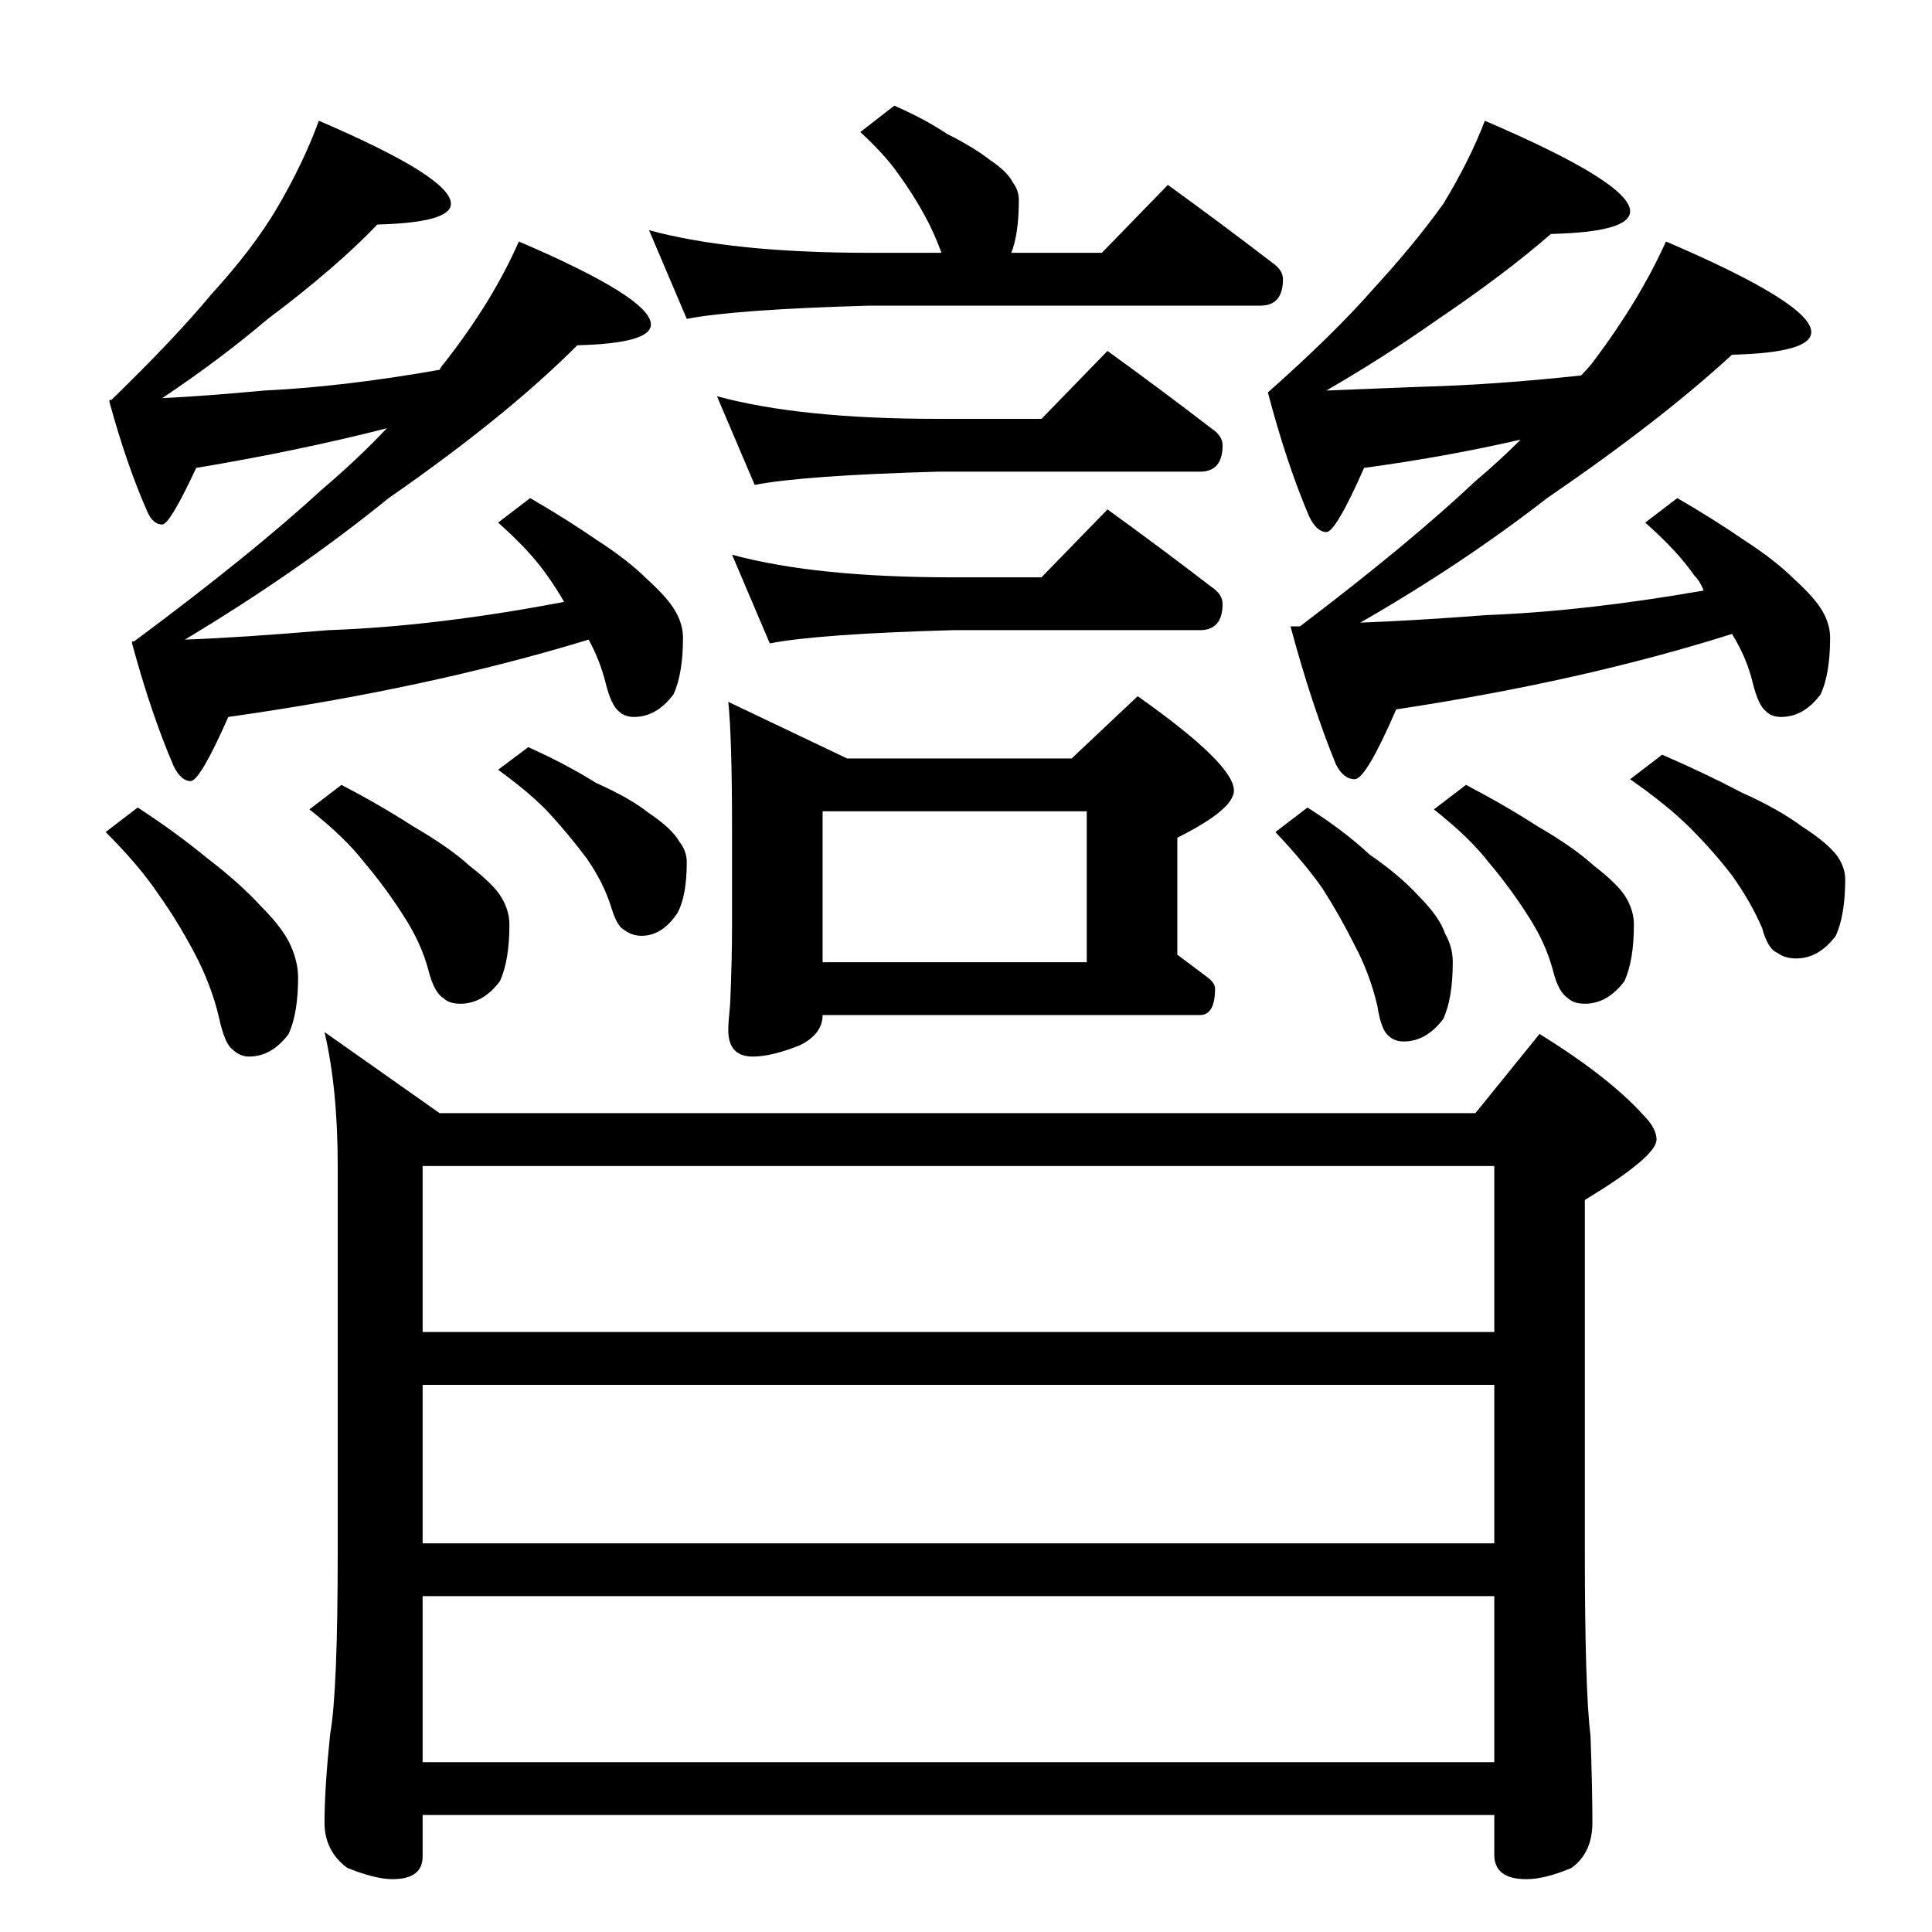 <?xml version="1.0" standalone="no"?>
<!DOCTYPE svg PUBLIC "-//W3C//DTD SVG 1.1//EN" "http://www.w3.org/Graphics/SVG/1.1/DTD/svg11.dtd" >
<svg xmlns="http://www.w3.org/2000/svg" xmlns:xlink="http://www.w3.org/1999/xlink" version="1.1" viewBox="0 -204 1024 1024">
  <g transform="matrix(1 0 0 -1 0 820)">
   <path fill="currentColor"
d="M169 960q70 -30 70 -44q0 -10 -39 -11q-22 -23 -58 -50q-26 -22 -56 -42q22 1 54 4q42 2 93 11q1 2 2 3q26 33 40 65q70 -30 70 -44q0 -10 -39 -11q-38 -38 -100 -81q-48 -39 -108 -75q29 1 76 5q57 2 125 15q-4 7 -9 14q-9 13 -26 28l17 13q19 -11 35 -22q17 -11 27 -21
q11 -10 15 -17t4 -14q0 -19 -5 -30q-9 -12 -21 -12q-5 0 -8 3q-4 3 -7 15t-9 23q-85 -26 -191 -41q-15 -34 -20 -34t-9 8q-12 28 -22 65v1h1q62 46 99 80q20 17 35 33q-47 -12 -101 -21q-14 -30 -18 -30q-5 0 -8 7q-11 25 -20 58v1h1q34 33 53 56q22 24 35 46q14 24 22 46z
M73 596q20 -13 37 -27q17 -13 28 -25q12 -12 16 -21t4 -17q0 -19 -5 -30q-9 -12 -21 -12q-5 0 -9 4q-4 3 -7 17q-4 17 -13 34t-19 31q-10 15 -28 33zM181 608q21 -11 38 -22q19 -11 30 -21q13 -10 17 -17t4 -14q0 -19 -5 -30q-9 -12 -21 -12q-6 0 -9 3q-5 3 -8 15
q-4 15 -14 30q-9 14 -20 27q-10 13 -29 28zM280 628q20 -9 36 -19q18 -8 28 -16q12 -8 16 -15q4 -5 4 -11q0 -18 -5 -27q-8 -12 -19 -12q-5 0 -9 3q-4 2 -7 12q-4 13 -13 26q-9 12 -19 23t-28 24zM474 968q16 -7 28 -15q14 -7 23 -14q9 -6 12 -12q3 -4 3 -9q0 -18 -4 -28h48
l35 36q29 -21 55 -41q6 -4 6 -9q0 -14 -12 -14h-207q-71 -2 -97 -7l-20 47q44 -12 117 -12h38q-4 11 -9 20q-6 11 -14 22q-7 10 -20 22zM380 814q44 -12 117 -12h55l35 36q29 -21 55 -41q6 -4 6 -9q0 -14 -12 -14h-139q-71 -2 -97 -7zM388 730q44 -12 117 -12h47l35 36
q29 -21 55 -41q6 -4 6 -9q0 -14 -12 -14h-131q-71 -2 -97 -7zM386 652l63 -30h119l35 33q51 -36 51 -50q0 -10 -30 -25v-62l16 -12q4 -3 4 -6q0 -14 -8 -14h-200q0 -10 -12 -16q-15 -6 -25 -6q-13 0 -13 14q0 4 1 14q1 23 1 42v50q0 49 -2 68zM436 514h140v80h-140v-80z
M787 960q77 -33 77 -48q0 -11 -42 -12q-24 -21 -61 -46q-27 -19 -58 -37l50 2q39 1 85 6q4 4 7 8q24 32 38 63q77 -33 77 -48q0 -11 -42 -12q-38 -35 -98 -76q-45 -35 -99 -66q28 1 67 4q52 2 115 13q-2 5 -5 8q-9 13 -26 28l17 13q19 -11 35 -22q17 -11 27 -21
q11 -10 15 -17t4 -14q0 -19 -5 -30q-9 -12 -21 -12q-5 0 -8 3q-4 3 -7 15q-3 13 -11 26q-79 -25 -178 -40q-16 -37 -22 -37t-10 8q-13 32 -24 73h5q58 44 93 77q13 11 24 22q-39 -9 -83 -15q-15 -34 -20 -34t-9 8q-12 28 -22 66q35 31 56 55q22 24 37 45q14 23 22 44z
M693 596q19 -12 33 -25q16 -11 26 -22q11 -11 14 -20q4 -7 4 -15q0 -19 -5 -30q-9 -12 -21 -12q-5 0 -8 3q-4 3 -6 16q-4 17 -12 32q-8 16 -17 30q-9 13 -25 30zM777 608q21 -11 38 -22q19 -11 30 -21q13 -10 17 -17t4 -14q0 -19 -5 -30q-9 -12 -21 -12q-6 0 -9 3
q-5 3 -8 15q-4 15 -14 30q-9 14 -20 27q-10 13 -29 28zM881 624q23 -10 42 -20q20 -9 32 -18q14 -9 19 -16q4 -6 4 -12q0 -19 -5 -30q-9 -12 -21 -12q-6 0 -10 3q-5 2 -8 13q-6 14 -16 28q-10 13 -22 25t-32 26zM172 477l61 -43h549l34 42q37 -23 55 -43q7 -7 7 -13
q0 -9 -38 -32v-186q0 -74 3 -98q1 -28 1 -46q0 -16 -11 -24q-14 -6 -24 -6q-17 0 -17 13v21h-568v-22q0 -12 -16 -12q-9 0 -24 6q-12 9 -12 24q0 18 3 47q4 22 4 97v204q0 41 -7 71zM224 90h568v88h-568v-88zM224 206h568v84h-568v-84zM224 318h568v88h-568v-88z" />
  </g>

</svg>
